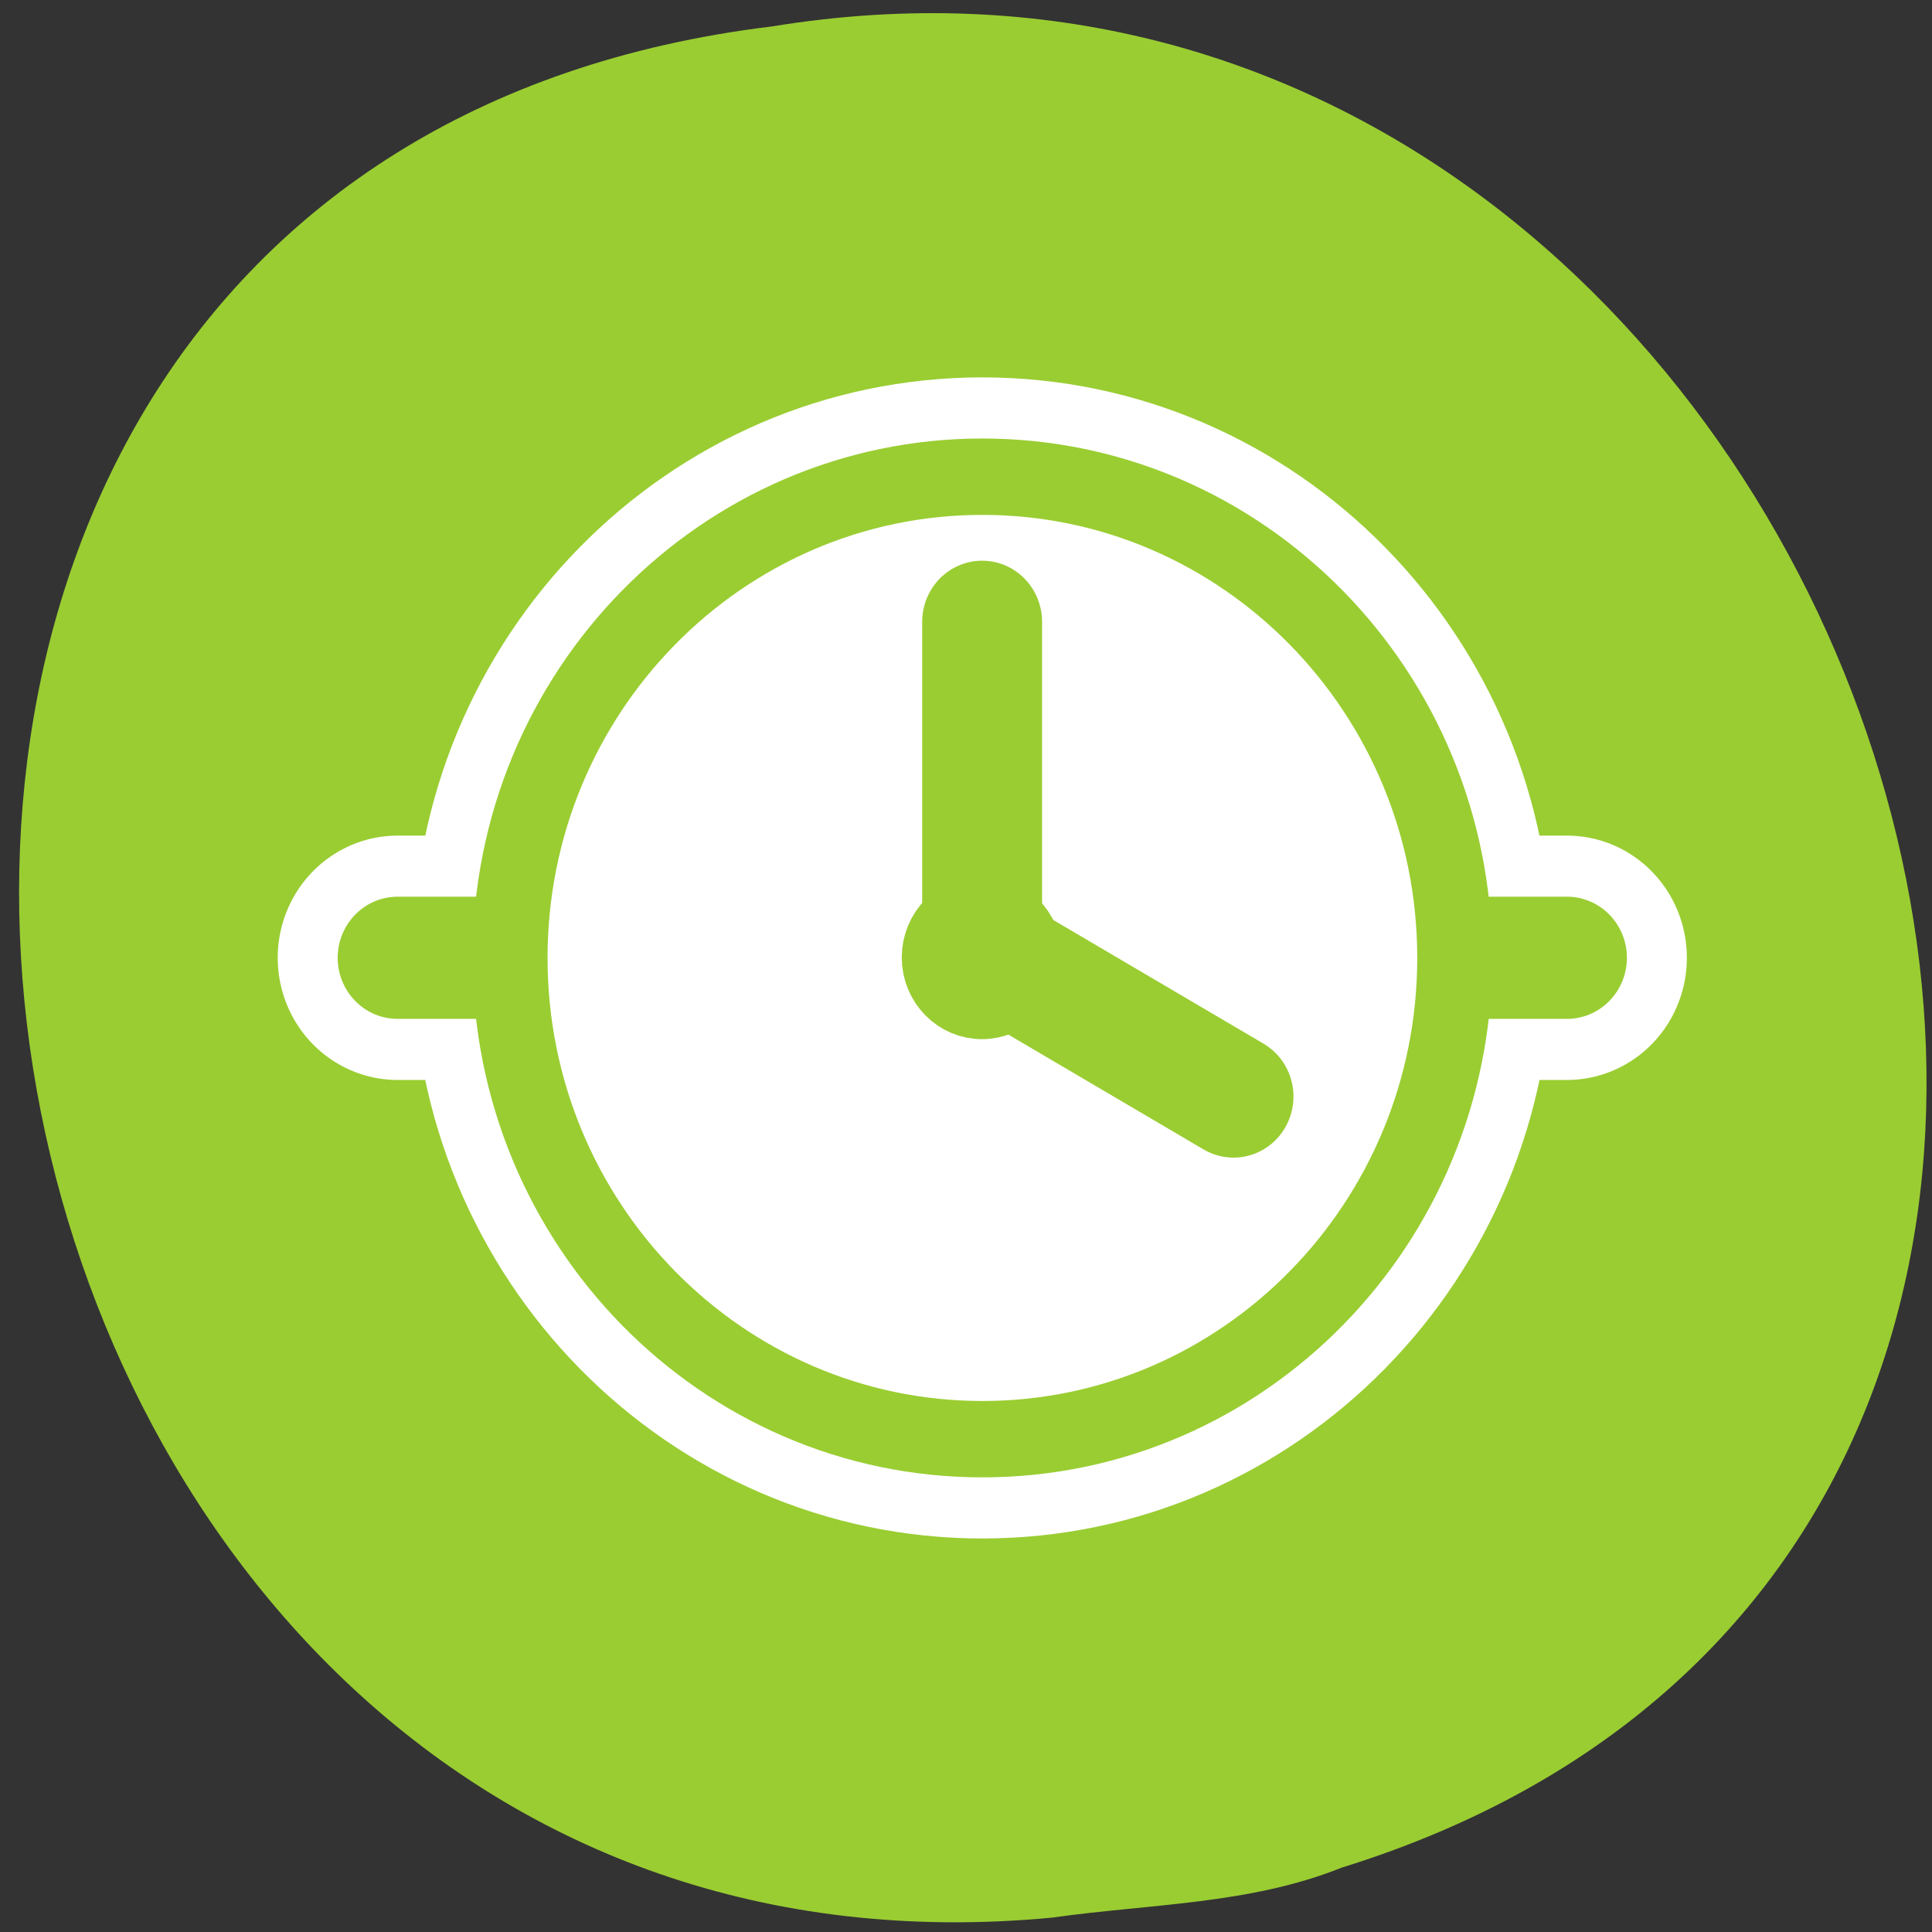 <svg xmlns="http://www.w3.org/2000/svg" xmlns:xlink="http://www.w3.org/1999/xlink" viewBox="0 0 256 256"><rect x="0" y="0" width="256" height="256" fill="#333333" stroke="none"/><defs><path d="m 153.54 78.21 c 0 12.274 -9.95 22.22 -22.22 22.22 -12.274 0 -22.22 -9.95 -22.22 -22.22 0 -12.274 9.95 -22.22 22.22 -22.22 12.274 0 22.22 9.95 22.22 22.22 z" id="0" style="fill:#fff;color:#000"/></defs><use xlink:href="#0" transform="translate(15.781 13.13)"/><use xlink:href="#0" transform="translate(18.424 91.18)"/><use xlink:href="#0" transform="translate(-66.794 48.49)"/><path d="m 139.46 254.09 c -153.31 14.591 -194.57 -231.48 -37.15 -250.59 c 144.75 -23.684 219.3 199.36 75.47 243.97 -12.16 4.888 -25.458 4.794 -38.31 6.617 z" style="fill:#9acd32;color:#000"/><g transform="matrix(3.178 0 0 3.238 34.818 29.771)" style="stroke-linecap:round;stroke-linejoin:round"><g style="fill:none"><g style="stroke:#fff"><path d="m 55.31 30 c 0 13.973 -11.34 25.313 -25.313 25.313 -13.973 0 -25.313 -11.34 -25.313 -25.313 0 -13.973 11.34 -25.313 25.313 -25.313 13.973 0 25.313 11.34 25.313 25.313 z" transform="matrix(0.778 0 0 0.778 6.666 6.666)" style="stroke-width:10.446"/><path d="m 5.623 30 h 48.754" style="stroke-width:10"/></g><path d="m 5.623 30 h 48.754" style="stroke:#9acd32;stroke-width:5"/></g><g style="stroke:#9acd32"><path d="m 58.842 36.967 c 0 15.1 -12.254 27.352 -27.352 27.352 -15.1 0 -27.352 -12.254 -27.352 -27.352 0 -15.1 12.254 -27.352 27.352 -27.352 15.1 0 27.352 12.254 27.352 27.352 z" transform="matrix(0.72 0 0 0.72 7.332 3.39)" style="fill:#fff;fill-rule:evenodd;stroke-width:4.341"/><g transform="matrix(0.738 0 0 0.738 7.75 7.825)" style="fill:none;stroke-width:6.773"><path d="m 30.14 29.76 v -18.344"/><path d="m 31.16 30.13 l 13.183 7.611"/></g><path d="m 31.491 32.29 c 0 1.291 -1.048 2.339 -2.339 2.339 -1.291 0 -2.339 -1.048 -2.339 -2.339 0 -1.291 1.048 -2.339 2.339 -2.339 1.291 0 2.339 1.048 2.339 2.339 z" transform="matrix(0.762 0 0 0.762 7.773 5.381)" style="fill:#9acd32;fill-rule:evenodd;stroke-width:4.099"/></g></g></svg>